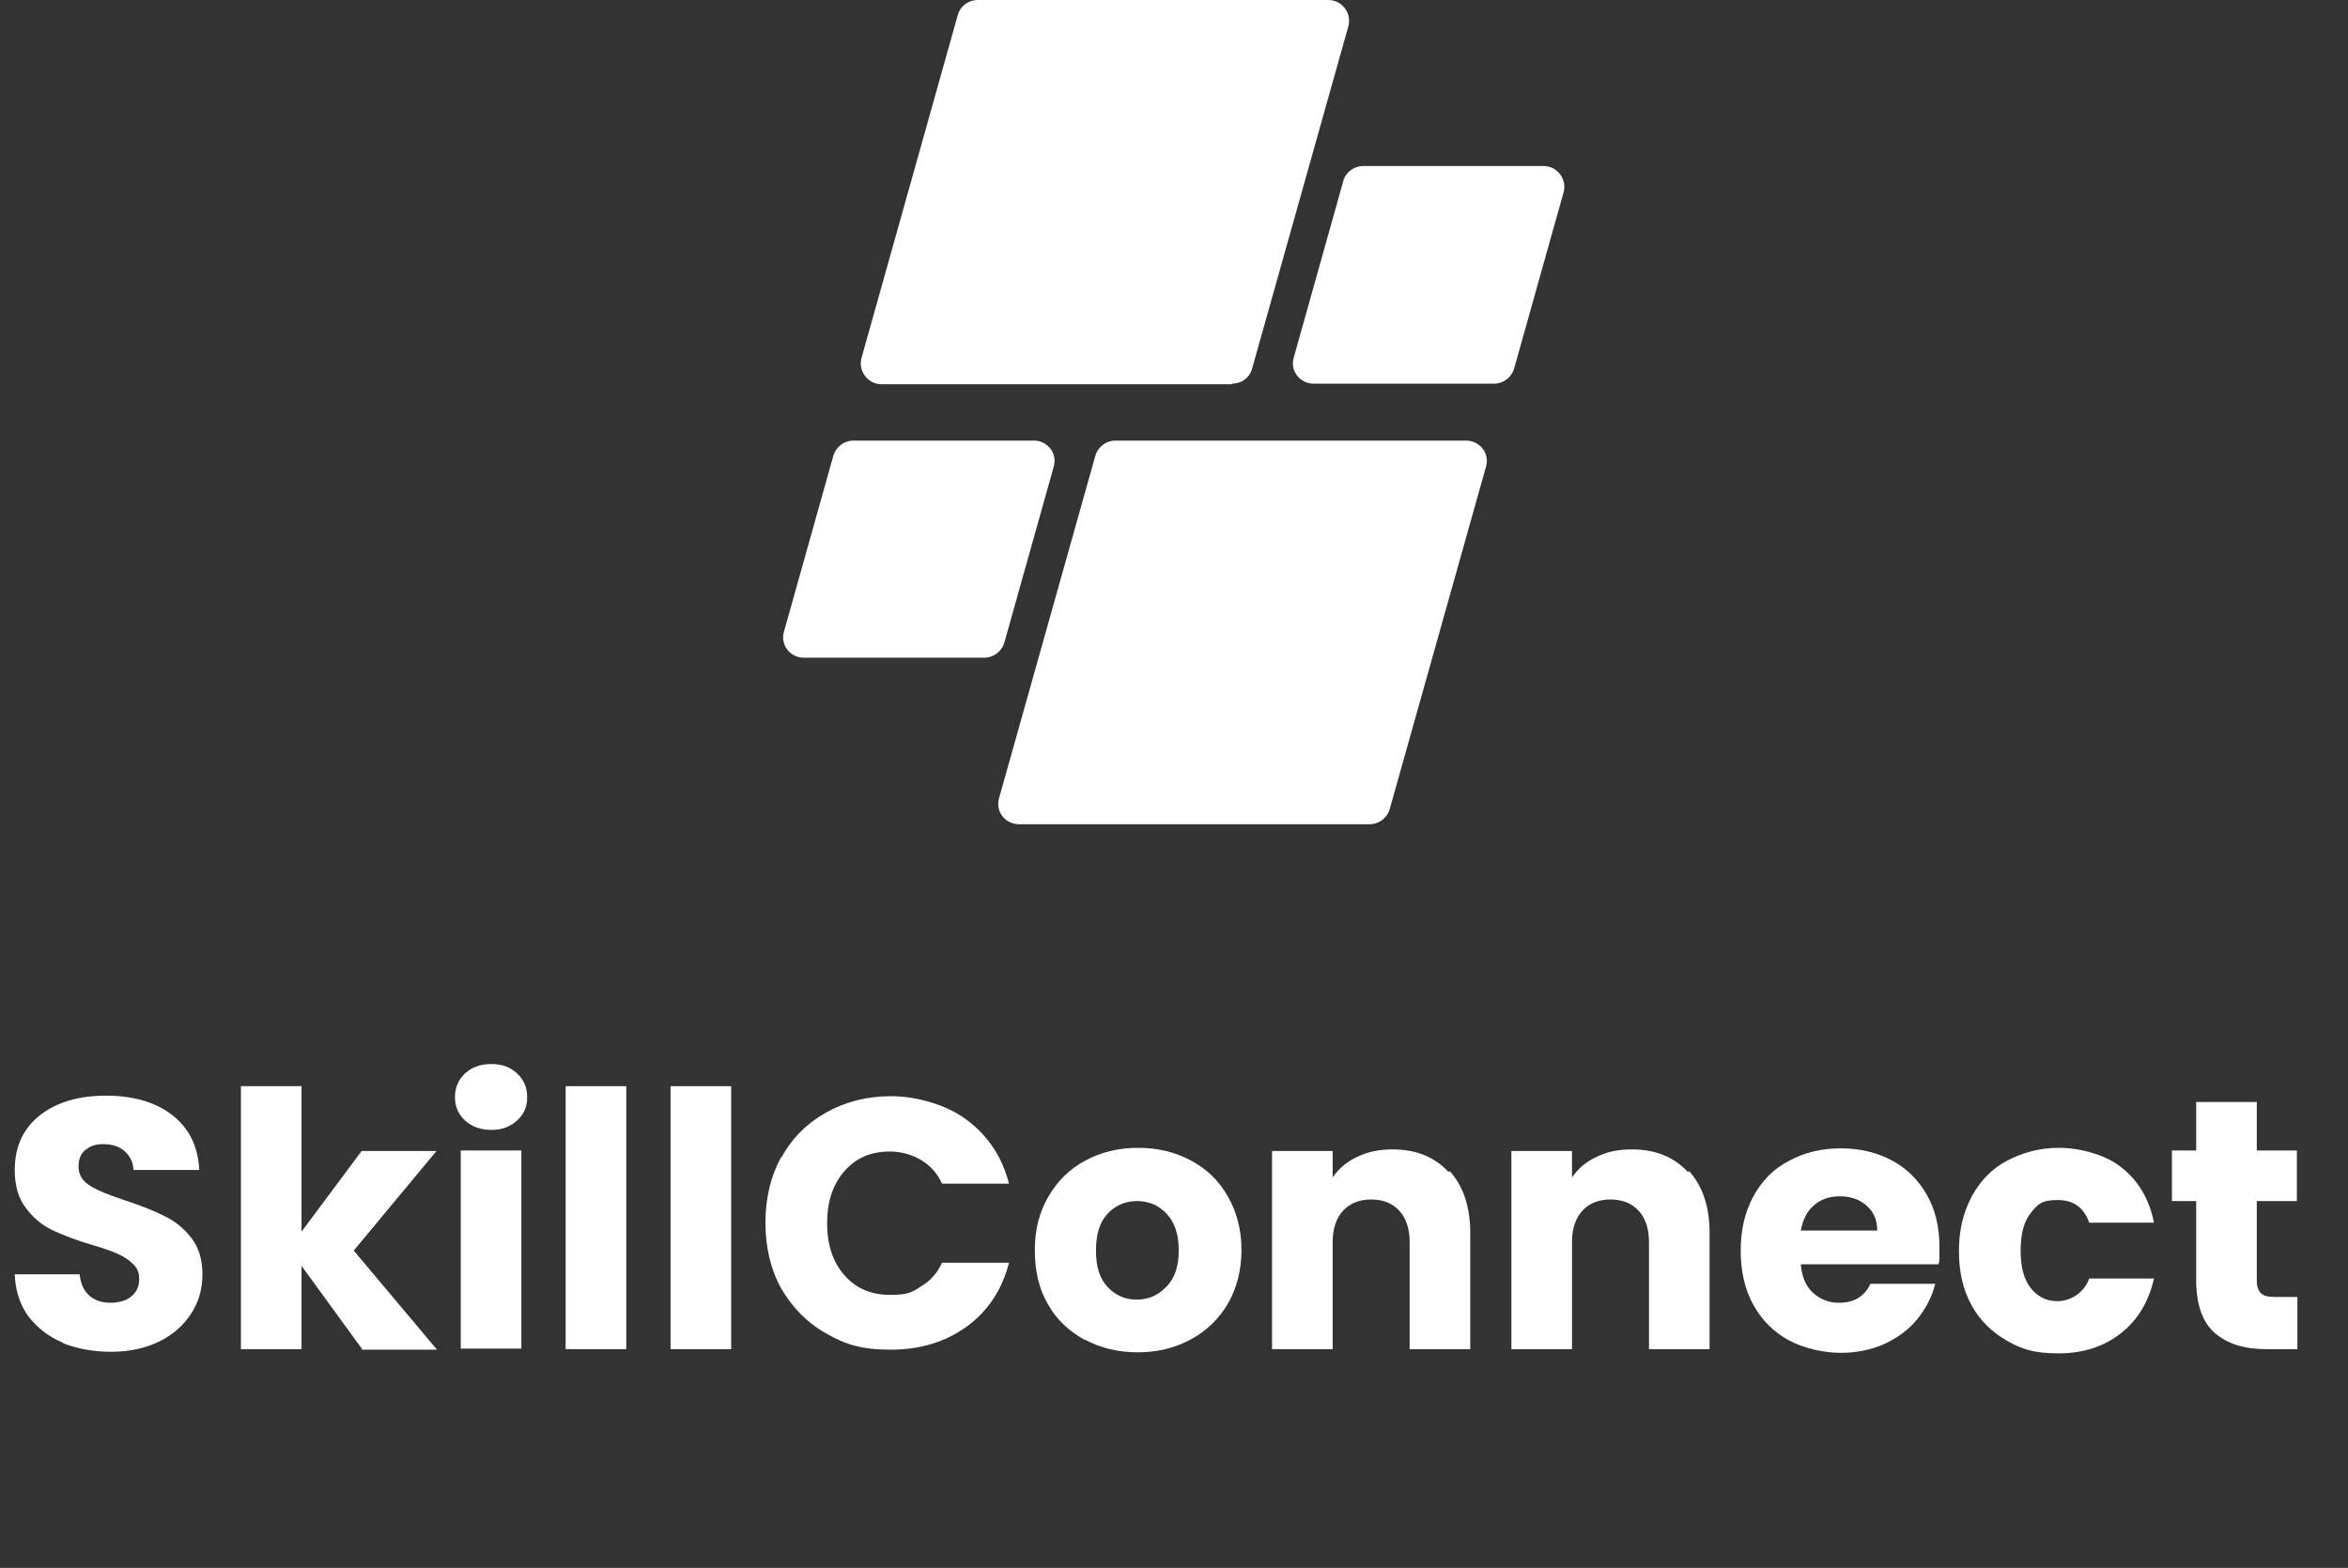 <?xml version="1.0" encoding="UTF-8"?>
<svg id="Capa_2" xmlns="http://www.w3.org/2000/svg" version="1.1" viewBox="0 0 445.4 297.5">
  <rect x="0" y="0" width="445.4" height="297.5" fill="#333333" stroke="none"/>
  <!-- Generator: Adobe Illustrator 29.0.1, SVG Export Plug-In . SVG Version: 2.1.0 Build 192)  -->
  <defs>
    <style>
      .st0 {
        fill: #fff;
      }

      .st1 {
        isolation: isolate;
      }
    </style>
  </defs>
  <path class="st0" d="M254.8,34.4l-9.4,33.5c-.7,2.5,1.2,4.9,3.8,4.9h34.2c1.8,0,3.3-1.2,3.8-2.8l9.4-33.5c.7-2.5-1.2-5-3.8-5h-34.2c-1.8,0-3.3,1.2-3.8,2.8h0ZM207.8,86.4l-18.3,65.1c-.7,2.5,1.2,4.9,3.8,4.9h66.5c1.8,0,3.3-1.2,3.8-2.8l18.3-65.1c.7-2.5-1.2-4.9-3.8-4.9h-66.5c-1.8,0-3.3,1.2-3.8,2.8h0ZM190.5,122l9.4-33.5c.7-2.5-1.2-4.9-3.8-4.9h-34.2c-1.8,0-3.3,1.2-3.8,2.8l-9.4,33.5c-.7,2.5,1.2,4.9,3.8,4.9h34.2c1.8,0,3.3-1.2,3.8-2.8h0ZM233.7,72.9h-66.5c-2.6,0-4.4-2.5-3.8-4.9L181.7,2.8c.5-1.7,2-2.8,3.8-2.8h66.5c2.6,0,4.4,2.5,3.8,4.9l-18.3,65.1c-.5,1.7-2,2.8-3.8,2.8h0Z"/>
  <g class="st1">
    <path class="st0" d="M12,254.8c-2.7-1.1-4.9-2.8-6.6-5-1.6-2.2-2.5-4.9-2.6-8h12.3c.2,1.8.8,3.1,1.8,4,1,.9,2.4,1.4,4,1.4s3.1-.4,4-1.2c1-.8,1.5-1.9,1.5-3.3s-.4-2.1-1.2-2.9c-.8-.8-1.8-1.4-2.9-1.9s-2.8-1.1-4.9-1.7c-3.1-.9-5.6-1.9-7.5-2.8-1.9-.9-3.6-2.3-5-4.2-1.4-1.8-2.1-4.2-2.1-7.2,0-4.4,1.6-7.9,4.8-10.4s7.4-3.7,12.5-3.7,9.4,1.2,12.6,3.7,4.9,6,5.1,10.4h-12.5c0-1.5-.7-2.7-1.7-3.6-1-.9-2.4-1.3-4-1.3s-2.5.4-3.4,1.1c-.9.7-1.3,1.8-1.3,3.2s.7,2.7,2.2,3.6c1.4.9,3.7,1.8,6.7,2.8,3.1,1,5.5,2,7.5,3,1.9.9,3.6,2.3,5,4.1s2.1,4.1,2.1,6.9-.7,5.2-2.1,7.4c-1.4,2.2-3.4,4-6,5.3-2.6,1.3-5.7,2-9.2,2s-6.6-.6-9.3-1.7h.2Z"/>
    <path class="st0" d="M68.7,256l-11.5-15.8v15.8h-11.5v-49.9h11.5v27.6l11.4-15.3h14.2l-15.7,18.9,15.8,18.8h-14.3,0Z"/>
    <path class="st0" d="M88.2,212.6c-1.3-1.2-1.9-2.7-1.9-4.4s.6-3.3,1.9-4.5,2.9-1.8,5-1.8,3.6.6,4.9,1.8,1.9,2.7,1.9,4.5-.6,3.2-1.9,4.4-2.9,1.8-4.9,1.8-3.7-.6-5-1.8ZM98.9,218.3v37.6h-11.5v-37.6h11.5Z"/>
    <path class="st0" d="M118.8,206.1v49.9h-11.5v-49.9h11.5Z"/>
    <path class="st0" d="M138.7,206.1v49.9h-11.5v-49.9h11.5Z"/>
    <path class="st0" d="M148.2,219.7c2-3.7,4.8-6.5,8.5-8.6,3.6-2,7.7-3.1,12.3-3.1s10.4,1.5,14.4,4.5,6.7,7,8,12.1h-12.7c-.9-2-2.3-3.5-4-4.5s-3.7-1.6-5.9-1.6c-3.6,0-6.4,1.2-8.6,3.7-2.2,2.5-3.3,5.8-3.3,9.9s1.1,7.4,3.3,9.9,5.1,3.7,8.6,3.7,4.2-.5,5.9-1.6c1.7-1,3.1-2.5,4-4.5h12.7c-1.3,5.1-4,9.2-8,12.1-4,2.9-8.8,4.4-14.4,4.4s-8.7-1-12.3-3.1c-3.6-2-6.4-4.9-8.5-8.5-2-3.6-3-7.8-3-12.5s1-8.8,3-12.5v.2Z"/>
    <path class="st0" d="M205.7,254.2c-2.9-1.6-5.3-3.8-6.9-6.7-1.7-2.9-2.5-6.3-2.5-10.3s.9-7.3,2.6-10.2c1.7-2.9,4-5.2,7-6.8s6.3-2.4,10-2.4,7,.8,10,2.4,5.3,3.8,7,6.8c1.7,2.9,2.6,6.4,2.6,10.2s-.9,7.3-2.6,10.2c-1.7,2.9-4.1,5.2-7.1,6.8s-6.3,2.4-10,2.4-7-.8-10-2.4h-.1ZM221.3,244.1c1.6-1.6,2.3-3.9,2.3-6.9s-.8-5.3-2.3-6.9c-1.5-1.6-3.4-2.4-5.6-2.4s-4.1.8-5.6,2.4c-1.5,1.6-2.2,3.9-2.2,7s.7,5.3,2.2,6.9c1.5,1.6,3.3,2.4,5.5,2.4s4.1-.8,5.6-2.4h.1Z"/>
    <path class="st0" d="M275,222.2c2.6,2.9,3.9,6.8,3.9,11.8v22h-11.5v-20.4c0-2.5-.7-4.5-2-5.9s-3.1-2.1-5.3-2.1-4,.7-5.3,2.1c-1.3,1.4-2,3.4-2,5.9v20.4h-11.5v-37.6h11.5v5c1.2-1.7,2.7-3,4.7-3.9,2-1,4.2-1.4,6.7-1.4,4.4,0,7.9,1.4,10.6,4.3l.2-.2Z"/>
    <path class="st0" d="M320.4,222.2c2.6,2.9,3.9,6.8,3.9,11.8v22h-11.5v-20.4c0-2.5-.7-4.5-2-5.9s-3.1-2.1-5.3-2.1-4,.7-5.3,2.1c-1.3,1.4-2,3.4-2,5.9v20.4h-11.5v-37.6h11.5v5c1.2-1.7,2.7-3,4.7-3.9,2-1,4.2-1.4,6.7-1.4,4.4,0,7.9,1.4,10.6,4.3l.2-.2Z"/>
    <path class="st0" d="M367.7,239.9h-26.1c.2,2.3.9,4.1,2.3,5.4,1.3,1.2,3,1.9,4.9,1.9,2.9,0,4.9-1.2,6-3.6h12.3c-.6,2.5-1.8,4.7-3.4,6.7s-3.7,3.5-6.2,4.7c-2.5,1.1-5.2,1.7-8.3,1.7s-7-.8-9.9-2.4c-2.9-1.6-5.1-3.8-6.7-6.7s-2.4-6.3-2.4-10.3.8-7.3,2.4-10.3c1.6-2.9,3.8-5.2,6.7-6.7,2.9-1.6,6.2-2.4,9.9-2.4s6.9.8,9.7,2.3c2.8,1.5,5,3.7,6.6,6.5s2.4,6.1,2.4,9.9,0,2.2-.2,3.4h0ZM356.1,233.5c0-2-.7-3.6-2-4.7-1.3-1.2-3-1.8-5.1-1.8s-3.6.6-4.9,1.7c-1.3,1.1-2.1,2.7-2.5,4.8h14.5Z"/>
    <path class="st0" d="M374.1,226.9c1.6-2.9,3.8-5.2,6.7-6.7s6.1-2.4,9.8-2.4,8.7,1.2,11.8,3.7c3.2,2.5,5.3,6,6.2,10.5h-12.3c-1-2.9-3-4.3-6-4.3s-3.8.8-5.1,2.5c-1.3,1.6-1.9,4-1.9,7.1s.6,5.4,1.9,7.1c1.3,1.6,2.9,2.5,5.1,2.5s5-1.4,6-4.3h12.3c-1,4.4-3.1,7.9-6.3,10.4-3.2,2.5-7.1,3.8-11.8,3.8s-7-.8-9.8-2.4-5.1-3.8-6.7-6.7-2.4-6.3-2.4-10.3.8-7.3,2.4-10.3v-.2Z"/>
    <path class="st0" d="M435.8,246.2v9.8h-5.9c-4.2,0-7.4-1-9.8-3.1-2.3-2-3.5-5.4-3.5-10v-15h-4.6v-9.6h4.6v-9.2h11.5v9.2h7.6v9.6h-7.6v15.1c0,1.1.3,1.9.8,2.4s1.4.7,2.7.7h4.2Z"/>
  </g>
</svg>